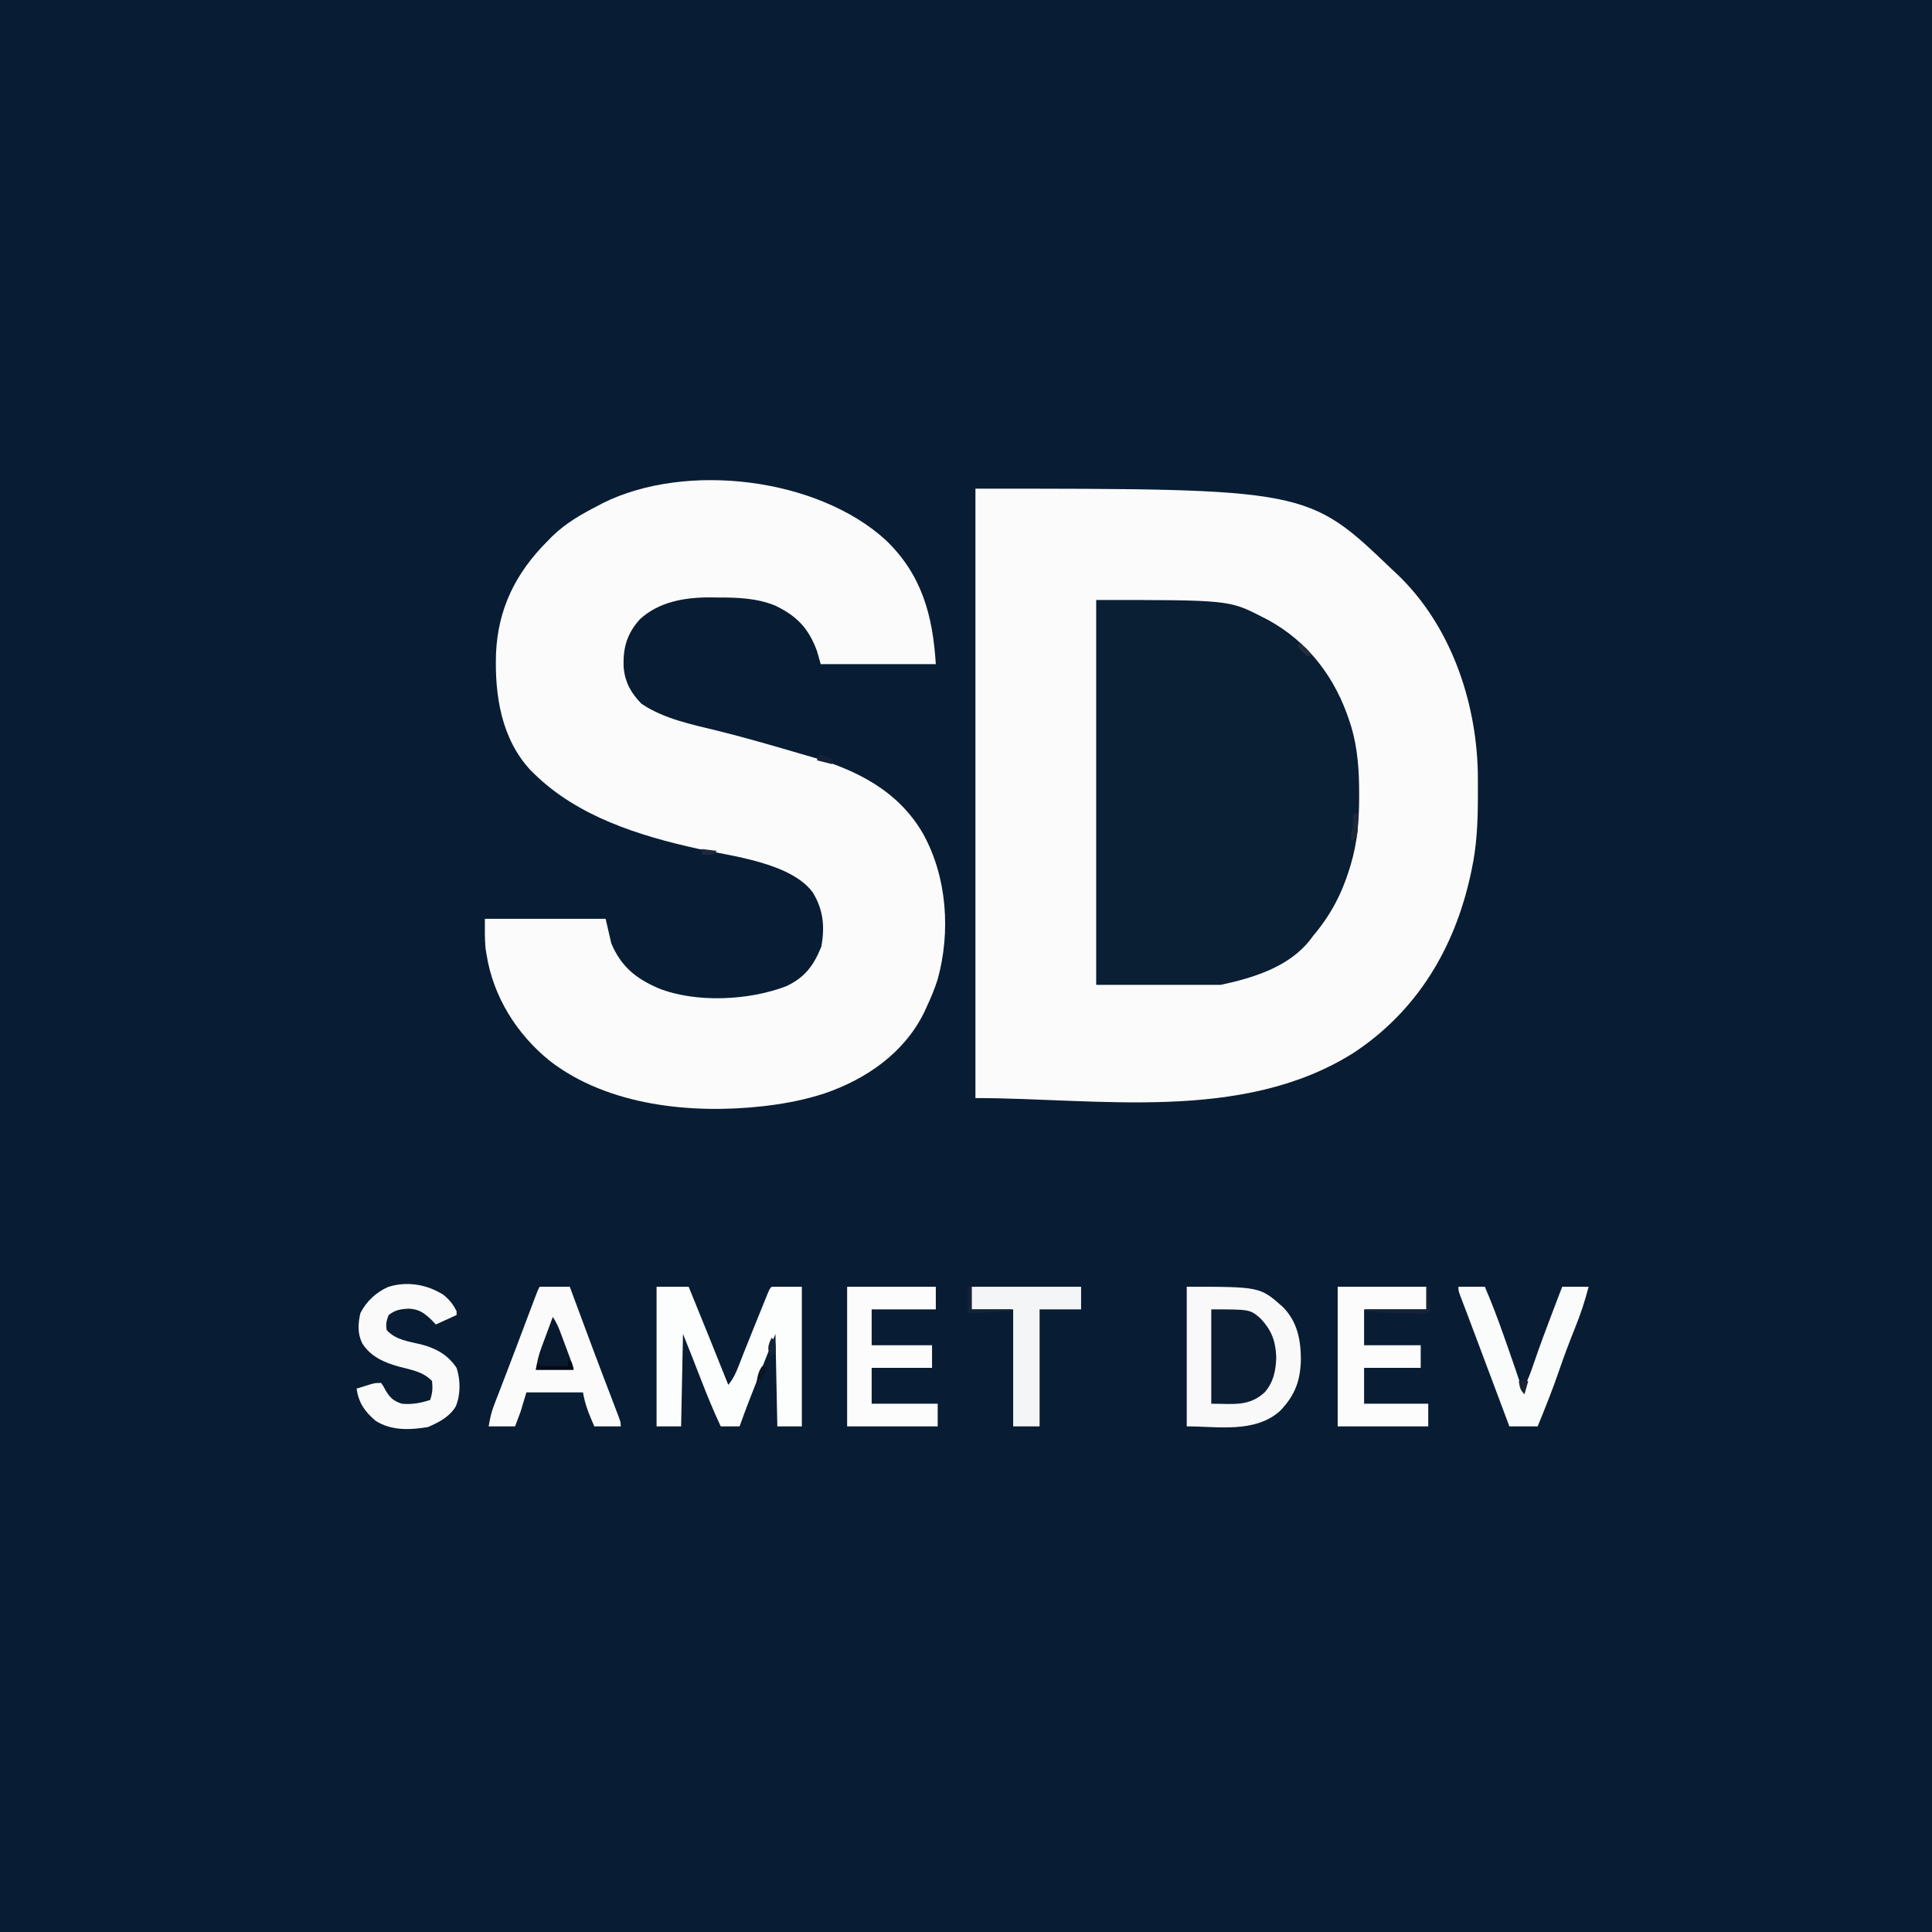<?xml version="1.0" encoding="UTF-8"?>
<svg version="1.1" xmlns="http://www.w3.org/2000/svg" width="1024" height="1024">
<rect width="100%" height="100%" fill="#808080" stroke="none"/>
<path d="M0 0 C337.92 0 675.84 0 1024 0 C1024 337.92 1024 675.84 1024 1024 C686.08 1024 348.16 1024 0 1024 C0 686.08 0 348.16 0 0 Z " fill="#081D33" transform="translate(0,0)"/>
<path d="M0 0 C176.169 0 176.169 0 221 43 C222.338 44.243 222.338 44.243 223.703 45.512 C251.541 72.145 265.293 111.813 266.264 149.806 C266.327 153.767 266.331 157.726 266.312 161.688 C266.31 162.936 266.31 162.936 266.307 164.21 C266.26 177.012 265.725 189.449 263 202 C262.823 202.836 262.646 203.672 262.464 204.533 C253.998 243.519 233.977 277.062 200.166 299.201 C141.163 336.195 64.768 323 0 323 C0 216.41 0 109.82 0 0 Z " fill="#FBFBFB" transform="translate(517,259)"/>
<path d="M0 0 C19.221 18.382 25.022 39.96 26.641 65.852 C6.511 65.852 -13.619 65.852 -34.359 65.852 C-35.349 62.387 -35.349 62.387 -36.359 58.852 C-40.82 46.851 -46.851 40.45 -58.5 34.816 C-68.424 30.802 -78.659 30.513 -89.234 30.539 C-90.52 30.523 -91.805 30.507 -93.129 30.49 C-106.432 30.483 -120.021 32.741 -130.172 42.039 C-137.264 49.905 -139.311 57.623 -138.781 68.066 C-137.921 75.783 -134.804 81.332 -129.359 86.852 C-117.427 94.939 -102.561 97.832 -88.783 101.228 C-74.197 104.832 -59.788 109.054 -45.369 113.266 C-43.543 113.798 -41.715 114.324 -39.887 114.85 C-15.435 121.913 6.776 132.919 19.953 155.852 C32.601 178.8 34.583 207.587 27.641 232.852 C26.023 238.036 23.942 242.938 21.641 247.852 C21.2 248.814 20.759 249.777 20.305 250.77 C9.633 272.143 -10.251 285.803 -32.337 293.385 C-42.169 296.581 -52.108 298.586 -62.359 299.852 C-63.12 299.947 -63.88 300.042 -64.663 300.139 C-102.376 304.4 -146.988 300.12 -178.008 276.109 C-195.468 261.985 -207.942 242.161 -211.484 219.727 C-211.652 218.713 -211.82 217.7 -211.992 216.656 C-212.498 211.411 -212.359 206.121 -212.359 200.852 C-191.239 200.852 -170.119 200.852 -148.359 200.852 C-147.369 205.142 -146.379 209.432 -145.359 213.852 C-140.163 226.139 -132.403 232.44 -120.402 237.633 C-100.61 245.56 -72.303 244.147 -52.547 236.539 C-42.702 231.866 -38.076 225.58 -34.047 215.602 C-32.102 204.996 -32.966 196.155 -38.539 186.891 C-50.206 171.082 -81.597 167.632 -99.516 163.711 C-130.647 156.827 -163.145 146.649 -186.359 123.852 C-186.911 123.313 -187.463 122.774 -188.031 122.219 C-203.741 105.411 -207.185 82.244 -206.46 60.143 C-205.419 36.443 -195.977 17.481 -179.359 0.852 C-178.506 -0.025 -177.653 -0.902 -176.773 -1.805 C-169.476 -8.905 -161.341 -13.545 -152.359 -18.148 C-151.582 -18.569 -150.805 -18.989 -150.004 -19.422 C-105.701 -41.529 -36.123 -32.894 0 0 Z " fill="#FBFBFB" transform="translate(469.359,286.148)"/>
<path d="M0 0 C70.479 0 70.479 0 88 9 C88.968 9.491 89.936 9.982 90.934 10.488 C112.607 22.298 126.867 41.341 134.375 64.625 C134.614 65.364 134.853 66.103 135.099 66.864 C138.677 78.732 139.41 90.737 139.375 103.062 C139.374 103.785 139.374 104.507 139.373 105.251 C139.332 117.193 138.416 128.508 135 140 C134.775 140.757 134.55 141.514 134.318 142.293 C130.131 155.902 124.224 167.085 115 178 C114.542 178.615 114.085 179.23 113.613 179.863 C102.385 194.53 83.078 200.34 66 204 C44.22 204 22.44 204 0 204 C0 136.68 0 69.36 0 0 Z " fill="#0A1E34" transform="translate(581,318)"/>
<path d="M0 0 C38.852 0 38.852 0 50.969 10.746 C58.482 18.403 60.373 27.654 60.5 38.062 C60.335 49.587 57.507 57.501 49.359 65.902 C36.042 77.743 16.223 74 0 74 C0 49.58 0 25.16 0 0 Z " fill="#F9F9FA" transform="translate(629,682)"/>
<path d="M0 0 C5.61 0 11.22 0 17 0 C24.073 17.305 31.082 34.632 38 52 C40.778 48.69 42.211 45.322 43.762 41.305 C44.288 39.957 44.814 38.609 45.341 37.261 C45.613 36.561 45.884 35.861 46.164 35.141 C47.545 31.605 48.97 28.088 50.395 24.57 C50.676 23.875 50.957 23.18 51.247 22.463 C51.815 21.059 52.383 19.655 52.952 18.251 C53.536 16.809 54.118 15.366 54.7 13.923 C55.554 11.805 56.411 9.687 57.27 7.57 C57.53 6.923 57.79 6.275 58.059 5.607 C59.886 1.114 59.886 1.114 61 0 C66.28 0 71.56 0 77 0 C77 24.42 77 48.84 77 74 C72.71 74 68.42 74 64 74 C63.67 57.83 63.34 41.66 63 25 C60.608 31.043 58.215 37.086 55.75 43.312 C55.003 45.196 54.257 47.08 53.487 49.021 C50.208 57.308 46.982 65.6 44 74 C40.7 74 37.4 74 34 74 C30.135 65.772 26.724 57.411 23.438 48.938 C22.499 46.53 21.56 44.122 20.621 41.715 C20.213 40.664 19.805 39.614 19.385 38.531 C17.612 34.012 15.803 29.507 14 25 C13.67 41.17 13.34 57.34 13 74 C8.71 74 4.42 74 0 74 C0 49.58 0 25.16 0 0 Z " fill="#FCFDFD" transform="translate(348,682)"/>
<path d="M0 0 C5.28 0 10.56 0 16 0 C17.164 3.146 17.164 3.146 18.352 6.355 C19.442 9.3 20.534 12.244 21.625 15.188 C21.91 15.957 22.195 16.727 22.489 17.52 C25.951 26.858 29.439 36.184 32.98 45.492 C33.303 46.34 33.625 47.188 33.957 48.061 C35.527 52.189 37.101 56.316 38.68 60.44 C39.252 61.941 39.823 63.441 40.395 64.941 C40.792 65.973 40.792 65.973 41.198 67.026 C43 71.773 43 71.773 43 74 C38.38 74 33.76 74 29 74 C26.295 67.758 24.122 62.731 23 56 C13.1 56 3.2 56 -7 56 C-7.99 59.3 -8.98 62.6 -10 66 C-10.976 68.675 -11.968 71.346 -13 74 C-17.62 74 -22.24 74 -27 74 C-26.263 69.58 -25.556 66.427 -23.988 62.371 C-23.567 61.271 -23.145 60.17 -22.71 59.036 C-22.249 57.849 -21.788 56.661 -21.312 55.438 C-20.83 54.184 -20.349 52.93 -19.868 51.677 C-19.094 49.659 -18.319 47.642 -17.543 45.626 C-15.404 40.069 -13.293 34.501 -11.191 28.93 C-10.874 28.088 -10.556 27.245 -10.228 26.378 C-8.962 23.022 -7.697 19.667 -6.432 16.311 C-5.547 13.963 -4.66 11.616 -3.773 9.27 C-3.374 8.209 -3.374 8.209 -2.967 7.127 C-1.114 2.228 -1.114 2.228 0 0 Z " fill="#FBFBFC" transform="translate(286,682)"/>
<path d="M0 0 C15.51 0 31.02 0 47 0 C47 3.96 47 7.92 47 12 C36.11 12 25.22 12 14 12 C14 18.27 14 24.54 14 31 C23.9 31 33.8 31 44 31 C44 34.96 44 38.92 44 43 C34.1 43 24.2 43 14 43 C14 49.27 14 55.54 14 62 C25.22 62 36.44 62 48 62 C48 65.96 48 69.92 48 74 C32.16 74 16.32 74 0 74 C0 49.58 0 25.16 0 0 Z " fill="#FCFCFC" transform="translate(709,682)"/>
<path d="M0 0 C3.169 2.466 5.336 5.2 7.086 8.797 C7.086 9.457 7.086 10.117 7.086 10.797 C3.456 12.447 -0.174 14.097 -3.914 15.797 C-4.636 15.034 -5.358 14.271 -6.102 13.484 C-10.099 9.665 -12.773 7.637 -18.352 7.422 C-22.534 7.603 -25.559 8.112 -28.914 10.797 C-30.043 13.523 -30.596 15.907 -29.914 18.797 C-25.243 23.986 -18.349 24.777 -11.838 26.332 C-3.814 28.414 2.378 31.796 7.086 38.797 C9.176 45.066 9.267 53.093 6.648 59.234 C3.328 64.804 -2.316 67.676 -8.102 70.172 C-17.616 71.732 -27.544 72.198 -35.914 66.797 C-41.667 61.867 -44.822 57.303 -45.914 49.797 C-44.312 49.292 -42.707 48.793 -41.102 48.297 C-40.208 48.018 -39.315 47.74 -38.395 47.453 C-35.914 46.797 -35.914 46.797 -32.914 46.797 C-31.738 48.441 -31.738 48.441 -30.602 50.609 C-28.258 54.562 -26.418 56.356 -21.914 57.797 C-16.546 58.294 -11.99 57.46 -6.914 55.797 C-5.706 52.174 -5.514 49.601 -5.914 45.797 C-10.595 40.8 -16.965 39.844 -23.346 38.174 C-31.216 35.994 -38.39 32.931 -42.914 25.797 C-45.512 20.478 -45.171 15.454 -43.914 9.797 C-40.826 3.621 -35.556 -1.275 -29.227 -4.078 C-19.335 -7.267 -8.72 -5.481 0 0 Z " fill="#FAFAFB" transform="translate(234.914,686.203)"/>
<path d="M0 0 C15.51 0 31.02 0 47 0 C47 3.96 47 7.92 47 12 C35.78 12 24.56 12 13 12 C13 18.27 13 24.54 13 31 C23.56 31 34.12 31 45 31 C45 34.96 45 38.92 45 43 C34.44 43 23.88 43 13 43 C13 49.27 13 55.54 13 62 C24.55 62 36.1 62 48 62 C48 65.96 48 69.92 48 74 C32.16 74 16.32 74 0 74 C0 49.58 0 25.16 0 0 Z " fill="#FCFCFD" transform="translate(449,682)"/>
<path d="M0 0 C4.62 0 9.24 0 14 0 C17.593 8.4 20.833 16.875 23.857 25.491 C24.562 27.499 25.272 29.505 25.982 31.512 C28.739 39.313 31.416 47.139 34 55 C36.522 50.264 38.297 45.502 40 40.438 C43.129 31.303 46.499 22.271 49.938 13.25 C50.188 12.591 50.439 11.933 50.698 11.254 C52.129 7.501 53.564 3.75 55 0 C59.62 0 64.24 0 69 0 C67.06 7.571 64.691 14.703 61.75 21.938 C58.808 29.302 56 36.682 53.438 44.188 C49.987 54.273 46.039 64.138 42 74 C37.05 74 32.1 74 27 74 C15.425 43.133 15.425 43.133 14.706 41.217 C14.231 39.951 13.757 38.684 13.282 37.418 C12.12 34.322 10.96 31.225 9.8 28.129 C7.87 22.978 5.938 17.828 3.981 12.688 C3.551 11.553 3.551 11.553 3.112 10.395 C2.387 8.488 1.659 6.582 0.93 4.676 C0 2 0 2 0 0 Z " fill="#FAFBFB" transform="translate(773,682)"/>
<path d="M0 0 C19.14 0 38.28 0 58 0 C58 3.96 58 7.92 58 12 C50.74 12 43.48 12 36 12 C36 32.46 36 52.92 36 74 C31.38 74 26.76 74 22 74 C22 53.54 22 33.08 22 12 C14.74 12 7.48 12 0 12 C0 8.04 0 4.08 0 0 Z " fill="#F4F5F6" transform="translate(515,682)"/>
<path d="M0 0 C20.483 0 20.483 0 25.992 4.699 C31.964 11.005 34.114 16.76 34.438 25.375 C34.243 32.357 33.031 38.47 28.387 43.879 C19.931 51.66 11.866 50 0 50 C0 33.5 0 17 0 0 Z " fill="#0B1D32" transform="translate(642,694)"/>
<path d="M0 0 C1.904 2.856 2.971 5.309 4.164 8.508 C4.564 9.576 4.963 10.645 5.375 11.746 C5.787 12.861 6.2 13.976 6.625 15.125 C7.045 16.248 7.465 17.371 7.898 18.527 C11 26.855 11 26.855 11 28 C4.4 28 -2.2 28 -9 28 C-8.288 23.727 -7.615 20.547 -6.152 16.602 C-5.616 15.142 -5.616 15.142 -5.068 13.652 C-4.695 12.653 -4.322 11.654 -3.938 10.625 C-3.372 9.092 -3.372 9.092 -2.795 7.527 C-1.868 5.016 -0.936 2.507 0 0 Z " fill="#0A1A2E" transform="translate(293,698)"/>
<path d="M0 0 C0.33 0 0.66 0 1 0 C1.194 2.145 1.38 4.291 1.562 6.438 C1.719 8.23 1.719 8.23 1.879 10.059 C1.939 11.515 1.939 11.515 2 13 C0.11 14.89 -2.623 14.132 -5.135 14.139 C-5.978 14.134 -6.82 14.13 -7.688 14.125 C-8.539 14.123 -9.391 14.121 -10.269 14.119 C-17.546 14.07 -24.751 13.662 -32 13 C-32 12.67 -32 12.34 -32 12 C-21.44 12 -10.88 12 0 12 C0 8.04 0 4.08 0 0 Z " fill="#152237" transform="translate(756,682)"/>
<path d="M0 0 C0.66 0 1.32 0 2 0 C2 3.96 2 7.92 2 12 C8.93 12 15.86 12 23 12 C23 12.33 23 12.66 23 13 C15.41 13.33 7.82 13.66 0 14 C0 9.38 0 4.76 0 0 Z " fill="#152237" transform="translate(513,682)"/>
<path d="M0 0 C0.66 0.33 1.32 0.66 2 1 C2.33 2.32 2.66 3.64 3 5 C-3.6 5 -10.2 5 -17 5 C-16.67 3.68 -16.34 2.36 -16 1 C-15.67 1.66 -15.34 2.32 -15 3 C-10.05 3 -5.1 3 0 3 C0 2.01 0 1.02 0 0 Z " fill="#040B18" transform="translate(301,721)"/>
<path d="M0 0 C0.66 0 1.32 0 2 0 C1.913 2.126 1.805 4.251 1.688 6.375 C1.629 7.558 1.571 8.742 1.512 9.961 C1.343 10.964 1.174 11.967 1 13 C0.01 13.66 -0.98 14.32 -2 15 C-2.082 11.956 -1.976 9.928 -1 7 C-1 5.969 -1 4.938 -1 3.875 C-1 1 -1 1 0 0 Z " fill="#1C2739" transform="translate(718,431)"/>
<path d="M0 0 C2 2 2 2 2.125 5.625 C2.084 6.739 2.042 7.853 2 9 C1.01 9 0.02 9 -1 9 C-2.033 6.212 -2.045 5.132 -1.062 2.25 C-0.712 1.508 -0.361 0.765 0 0 Z " fill="#132237" transform="translate(409,709)"/>
<path d="M0 0 C0.99 0.33 1.98 0.66 3 1 C2 3 1 5 0 7 C-0.66 7 -1.32 7 -2 7 C-2.33 7.66 -2.66 8.32 -3 9 C-2.502 5.265 -2.125 3.188 0 0 Z " fill="#091424" transform="translate(404,724)"/>
<path d="M0 0 C2.31 0.66 4.62 1.32 7 2 C7 2.99 7 3.98 7 5 C4.36 4.34 1.72 3.68 -1 3 C-0.67 2.01 -0.34 1.02 0 0 Z " fill="#152235" transform="translate(434,400)"/>
<path d="M0 0 C3.367 1.393 4.986 2.979 7 6 C6.01 6.495 6.01 6.495 5 7 C3.291 5.377 1.626 3.707 0 2 C0 1.34 0 0.68 0 0 Z " fill="#222D3D" transform="translate(688,341)"/>
<path d="M0 0 C1.65 0 3.3 0 5 0 C4.34 2.31 3.68 4.62 3 7 C0.64 4.64 0.509 3.221 0 0 Z " fill="#1A2330" transform="translate(805,732)"/>
<path d="M0 0 C2.64 0.33 5.28 0.66 8 1 C6 3 6 3 2.875 3.125 C1.452 3.063 1.452 3.063 0 3 C0 2.01 0 1.02 0 0 Z " fill="#1E293B" transform="translate(372,450)"/>
</svg>
